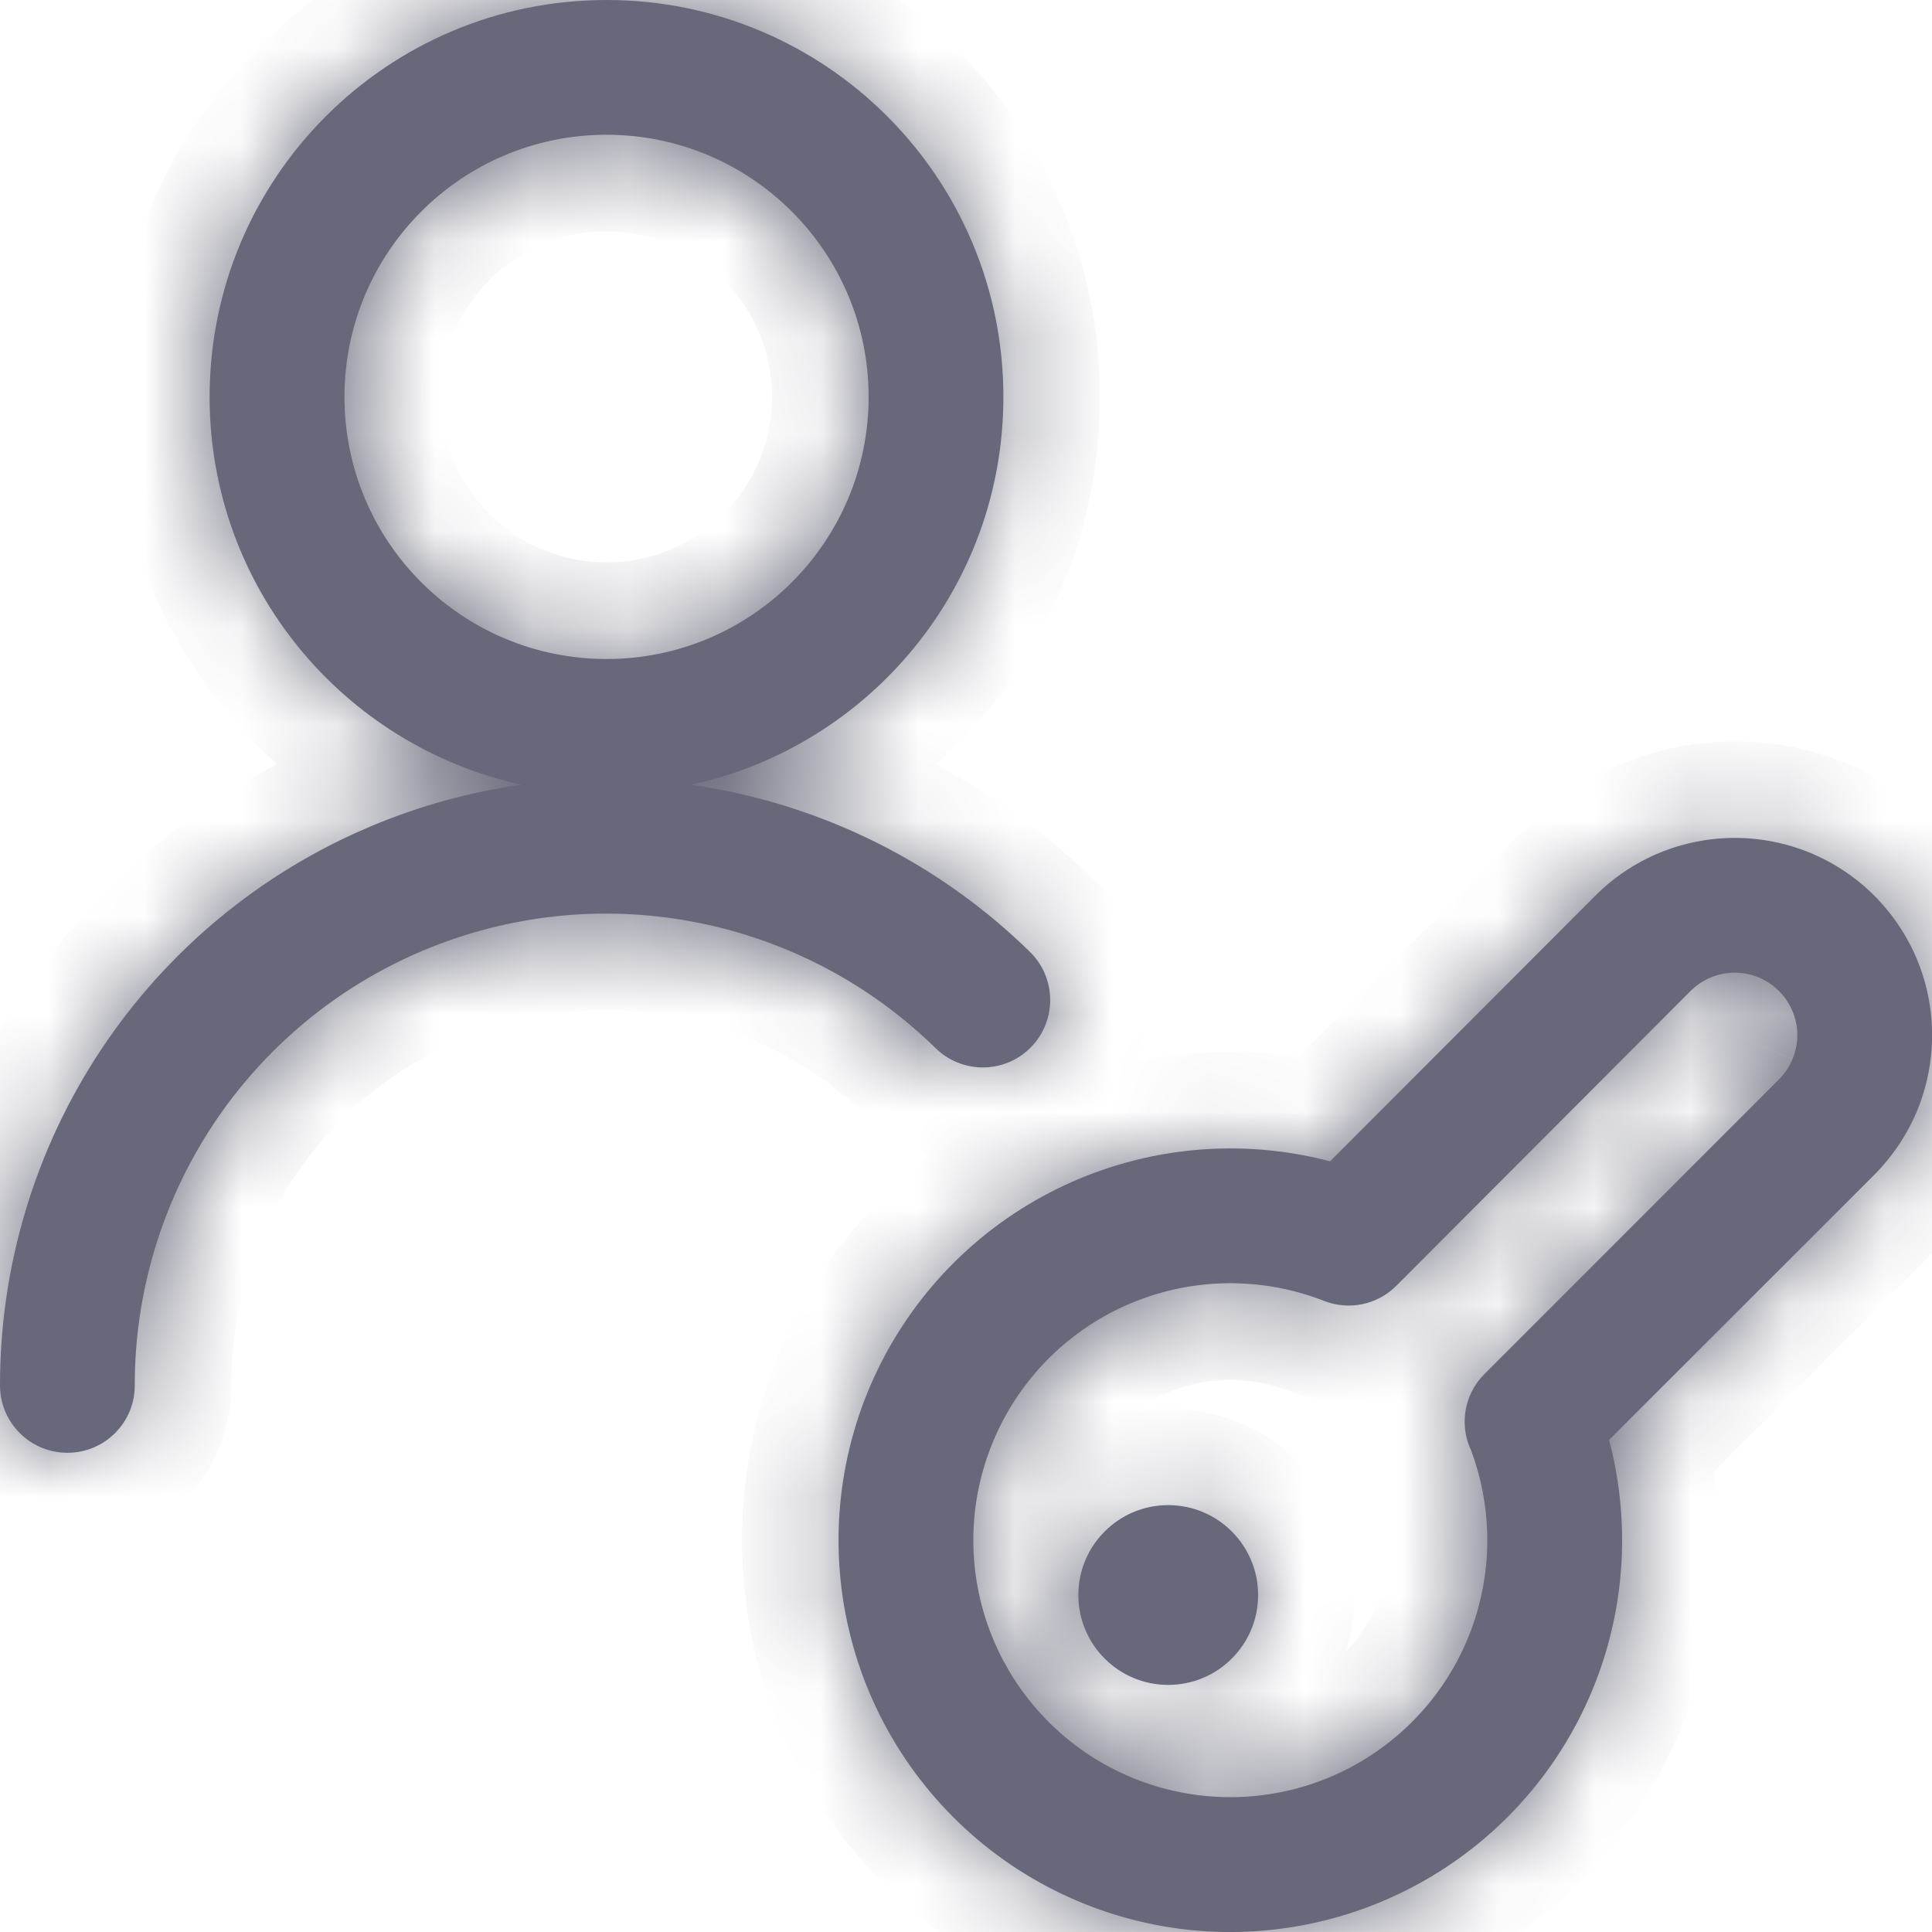 <svg width="20" height="20" viewBox="0 0 20 20" fill="none" xmlns="http://www.w3.org/2000/svg">
<mask id="path-1-inside-1_5124_178825" fill="white">
<path fill-rule="evenodd" clip-rule="evenodd" d="M2.17 4.109C2.17 1.839 4.01 0 6.279 0C8.548 0 10.387 1.839 10.387 4.109C10.387 6.078 9.002 7.724 7.152 8.124C7.251 8.138 7.349 8.154 7.447 8.173C8.661 8.405 9.779 8.989 10.662 9.854C10.937 10.124 10.942 10.565 10.672 10.841C10.403 11.116 9.961 11.12 9.686 10.851C8.999 10.178 8.13 9.724 7.186 9.544C6.242 9.364 5.266 9.467 4.38 9.84C3.495 10.212 2.739 10.838 2.208 11.639C1.677 12.44 1.394 13.38 1.395 14.341C1.396 14.726 1.084 15.039 0.699 15.039C0.313 15.04 0 14.727 1.15601e-05 14.342C-0.001 13.107 0.362 11.898 1.045 10.868C1.728 9.838 2.7 9.033 3.839 8.554C4.341 8.342 4.866 8.198 5.4 8.123C3.553 7.721 2.17 6.076 2.17 4.109ZM6.279 1.395C4.78 1.395 3.566 2.61 3.566 4.109C3.566 5.607 4.78 6.822 6.279 6.822C7.777 6.822 8.992 5.607 8.992 4.109C8.992 2.61 7.777 1.395 6.279 1.395ZM17.177 8.829C17.425 8.727 17.69 8.674 17.959 8.674C18.227 8.674 18.492 8.727 18.74 8.829C18.988 8.932 19.213 9.082 19.403 9.272C19.592 9.462 19.743 9.687 19.846 9.935C19.948 10.182 20.001 10.448 20.001 10.716C20.001 10.985 19.948 11.25 19.846 11.498C19.743 11.745 19.592 11.971 19.403 12.161L16.657 14.906C16.854 15.65 16.836 16.439 16.6 17.178C16.317 18.065 15.737 18.828 14.957 19.338C14.177 19.848 13.246 20.074 12.319 19.979C11.393 19.883 10.527 19.471 9.869 18.812C9.21 18.153 8.798 17.288 8.702 16.361C8.606 15.435 8.833 14.503 9.343 13.724C9.853 12.944 10.616 12.364 11.503 12.081C12.241 11.845 13.027 11.827 13.769 12.022L16.514 9.273C16.703 9.083 16.929 8.932 17.177 8.829ZM15.23 15.017C15.193 14.939 15.17 14.854 15.164 14.766C15.15 14.565 15.223 14.367 15.367 14.224L18.416 11.174C18.476 11.114 18.524 11.043 18.556 10.964C18.589 10.885 18.606 10.801 18.606 10.716C18.606 10.632 18.589 10.547 18.556 10.469C18.524 10.39 18.476 10.319 18.416 10.259C18.356 10.199 18.285 10.151 18.206 10.118C18.128 10.086 18.044 10.069 17.959 10.069C17.874 10.069 17.789 10.086 17.711 10.118C17.632 10.151 17.561 10.199 17.501 10.258L14.455 13.31C14.259 13.507 13.965 13.568 13.707 13.467C13.138 13.244 12.509 13.224 11.927 13.41C11.345 13.596 10.845 13.976 10.51 14.488C10.176 14.999 10.027 15.61 10.09 16.218C10.153 16.826 10.423 17.393 10.855 17.825C11.287 18.258 11.855 18.528 12.463 18.59C13.071 18.653 13.682 18.505 14.193 18.17C14.704 17.836 15.085 17.335 15.271 16.753C15.452 16.186 15.437 15.575 15.23 15.017ZM12.093 17.442C12.607 17.442 13.024 17.025 13.024 16.512C13.024 15.998 12.607 15.581 12.093 15.581C11.579 15.581 11.163 15.998 11.163 16.512C11.163 17.025 11.579 17.442 12.093 17.442Z"/>
</mask>
<path fill-rule="evenodd" clip-rule="evenodd" d="M2.17 4.109C2.17 1.839 4.01 0 6.279 0C8.548 0 10.387 1.839 10.387 4.109C10.387 6.078 9.002 7.724 7.152 8.124C7.251 8.138 7.349 8.154 7.447 8.173C8.661 8.405 9.779 8.989 10.662 9.854C10.937 10.124 10.942 10.565 10.672 10.841C10.403 11.116 9.961 11.12 9.686 10.851C8.999 10.178 8.13 9.724 7.186 9.544C6.242 9.364 5.266 9.467 4.38 9.84C3.495 10.212 2.739 10.838 2.208 11.639C1.677 12.44 1.394 13.38 1.395 14.341C1.396 14.726 1.084 15.039 0.699 15.039C0.313 15.04 0 14.727 1.15601e-05 14.342C-0.001 13.107 0.362 11.898 1.045 10.868C1.728 9.838 2.7 9.033 3.839 8.554C4.341 8.342 4.866 8.198 5.4 8.123C3.553 7.721 2.17 6.076 2.17 4.109ZM6.279 1.395C4.78 1.395 3.566 2.61 3.566 4.109C3.566 5.607 4.78 6.822 6.279 6.822C7.777 6.822 8.992 5.607 8.992 4.109C8.992 2.61 7.777 1.395 6.279 1.395ZM17.177 8.829C17.425 8.727 17.69 8.674 17.959 8.674C18.227 8.674 18.492 8.727 18.74 8.829C18.988 8.932 19.213 9.082 19.403 9.272C19.592 9.462 19.743 9.687 19.846 9.935C19.948 10.182 20.001 10.448 20.001 10.716C20.001 10.985 19.948 11.25 19.846 11.498C19.743 11.745 19.592 11.971 19.403 12.161L16.657 14.906C16.854 15.65 16.836 16.439 16.6 17.178C16.317 18.065 15.737 18.828 14.957 19.338C14.177 19.848 13.246 20.074 12.319 19.979C11.393 19.883 10.527 19.471 9.869 18.812C9.21 18.153 8.798 17.288 8.702 16.361C8.606 15.435 8.833 14.503 9.343 13.724C9.853 12.944 10.616 12.364 11.503 12.081C12.241 11.845 13.027 11.827 13.769 12.022L16.514 9.273C16.703 9.083 16.929 8.932 17.177 8.829ZM15.23 15.017C15.193 14.939 15.17 14.854 15.164 14.766C15.15 14.565 15.223 14.367 15.367 14.224L18.416 11.174C18.476 11.114 18.524 11.043 18.556 10.964C18.589 10.885 18.606 10.801 18.606 10.716C18.606 10.632 18.589 10.547 18.556 10.469C18.524 10.39 18.476 10.319 18.416 10.259C18.356 10.199 18.285 10.151 18.206 10.118C18.128 10.086 18.044 10.069 17.959 10.069C17.874 10.069 17.789 10.086 17.711 10.118C17.632 10.151 17.561 10.199 17.501 10.258L14.455 13.31C14.259 13.507 13.965 13.568 13.707 13.467C13.138 13.244 12.509 13.224 11.927 13.41C11.345 13.596 10.845 13.976 10.51 14.488C10.176 14.999 10.027 15.61 10.09 16.218C10.153 16.826 10.423 17.393 10.855 17.825C11.287 18.258 11.855 18.528 12.463 18.59C13.071 18.653 13.682 18.505 14.193 18.17C14.704 17.836 15.085 17.335 15.271 16.753C15.452 16.186 15.437 15.575 15.23 15.017ZM12.093 17.442C12.607 17.442 13.024 17.025 13.024 16.512C13.024 15.998 12.607 15.581 12.093 15.581C11.579 15.581 11.163 15.998 11.163 16.512C11.163 17.025 11.579 17.442 12.093 17.442Z" fill="#676879"/>
<path d="M7.152 8.124L6.941 7.147L7.012 9.114L7.152 8.124ZM7.447 8.173L7.26 9.155L7.26 9.155L7.447 8.173ZM10.662 9.854L9.962 10.568L9.962 10.568L10.662 9.854ZM10.672 10.841L9.958 10.141L9.958 10.141L10.672 10.841ZM9.686 10.851L10.386 10.136L10.386 10.136L9.686 10.851ZM7.186 9.544L7.373 8.561L7.373 8.561L7.186 9.544ZM4.38 9.84L4.768 10.761L4.768 10.761L4.38 9.84ZM2.208 11.639L3.041 12.192L3.041 12.192L2.208 11.639ZM1.395 14.341L0.395 14.342L0.395 14.342L1.395 14.341ZM0.699 15.039L0.7 16.039L0.699 15.039ZM1.15601e-05 14.342L-1 14.343L-1 14.343L1.15601e-05 14.342ZM1.045 10.868L1.879 11.421L1.879 11.421L1.045 10.868ZM3.839 8.554L4.227 9.475L4.227 9.475L3.839 8.554ZM5.4 8.123L5.54 9.113L5.613 7.146L5.4 8.123ZM17.177 8.829L16.794 7.905L16.794 7.906L17.177 8.829ZM18.74 8.829L19.123 7.906L19.123 7.905L18.74 8.829ZM19.403 9.272L18.696 9.979L18.696 9.979L19.403 9.272ZM19.846 9.935L20.769 9.552L20.769 9.552L19.846 9.935ZM19.846 11.498L20.769 11.881L20.77 11.88L19.846 11.498ZM19.403 12.161L18.696 11.454L18.696 11.454L19.403 12.161ZM16.657 14.906L15.95 14.199L15.543 14.606L15.69 15.162L16.657 14.906ZM16.6 17.178L15.647 16.874L15.647 16.874L16.6 17.178ZM14.957 19.338L14.409 18.501L14.409 18.501L14.957 19.338ZM12.319 19.979L12.422 18.984L12.422 18.984L12.319 19.979ZM9.869 18.812L9.162 19.519L9.162 19.519L9.869 18.812ZM8.702 16.361L9.697 16.259L9.697 16.259L8.702 16.361ZM9.343 13.724L8.506 13.176L8.506 13.176L9.343 13.724ZM11.503 12.081L11.199 11.128L11.199 11.128L11.503 12.081ZM13.769 12.022L13.515 12.989L14.071 13.136L14.477 12.729L13.769 12.022ZM16.514 9.273L15.807 8.566L15.806 8.566L16.514 9.273ZM15.164 14.766L14.166 14.837L14.166 14.837L15.164 14.766ZM15.23 15.017L16.167 14.668L16.152 14.627L16.133 14.587L15.23 15.017ZM15.367 14.224L14.659 13.517L14.659 13.517L15.367 14.224ZM18.416 11.174L19.123 11.881L19.123 11.881L18.416 11.174ZM18.556 10.964L19.48 11.347L19.48 11.346L18.556 10.964ZM18.556 10.469L19.481 10.087L19.48 10.086L18.556 10.469ZM18.416 10.259L19.123 9.552L19.123 9.552L18.416 10.259ZM18.206 10.118L18.59 9.195L18.589 9.195L18.206 10.118ZM17.711 10.118L17.328 9.195L17.327 9.195L17.711 10.118ZM17.501 10.258L16.795 9.551L16.793 9.552L17.501 10.258ZM14.455 13.31L13.747 12.604L13.747 12.604L14.455 13.31ZM13.707 13.467L14.072 12.536L14.072 12.536L13.707 13.467ZM11.927 13.41L12.232 14.363L12.232 14.363L11.927 13.41ZM10.51 14.488L9.673 13.94L9.673 13.94L10.51 14.488ZM10.09 16.218L11.085 16.115L11.085 16.115L10.09 16.218ZM10.855 17.825L10.148 18.532L10.148 18.532L10.855 17.825ZM12.463 18.59L12.566 17.596L12.566 17.596L12.463 18.59ZM14.193 18.17L14.741 19.007L14.741 19.007L14.193 18.17ZM15.271 16.753L14.318 16.449L14.318 16.449L15.271 16.753ZM6.279 -1C3.457 -1 1.17 1.287 1.17 4.109H3.17C3.17 2.392 4.562 1 6.279 1V-1ZM11.387 4.109C11.387 1.287 9.1 -1 6.279 -1V1C7.996 1 9.387 2.392 9.387 4.109H11.387ZM7.364 9.102C9.664 8.604 11.387 6.559 11.387 4.109H9.387C9.387 5.597 8.34 6.844 6.941 7.147L7.364 9.102ZM7.634 7.191C7.521 7.169 7.407 7.15 7.293 7.134L7.012 9.114C7.095 9.126 7.177 9.14 7.26 9.155L7.634 7.191ZM11.362 9.14C10.338 8.137 9.042 7.459 7.634 7.191L7.26 9.155C8.28 9.35 9.22 9.841 9.962 10.568L11.362 9.14ZM11.387 11.54C12.043 10.871 12.032 9.796 11.362 9.14L9.962 10.568C9.843 10.451 9.841 10.26 9.958 10.141L11.387 11.54ZM8.986 11.565C9.656 12.221 10.73 12.21 11.387 11.54L9.958 10.141C10.075 10.022 10.266 10.02 10.386 10.136L8.986 11.565ZM6.999 10.526C7.749 10.669 8.44 11.031 8.986 11.565L10.386 10.136C9.558 9.326 8.51 8.778 7.373 8.561L6.999 10.526ZM4.768 10.761C5.472 10.465 6.248 10.383 6.999 10.526L7.373 8.561C6.236 8.345 5.06 8.469 3.992 8.918L4.768 10.761ZM3.041 12.192C3.464 11.555 4.064 11.058 4.768 10.761L3.992 8.918C2.925 9.367 2.015 10.121 1.375 11.086L3.041 12.192ZM2.395 14.339C2.394 13.576 2.619 12.828 3.041 12.192L1.375 11.086C0.735 12.051 0.394 13.184 0.395 14.342L2.395 14.339ZM0.7 16.039C1.637 16.038 2.396 15.277 2.395 14.339L0.395 14.342C0.395 14.175 0.53 14.039 0.697 14.039L0.7 16.039ZM-1 14.343C-0.999 15.281 -0.238 16.04 0.7 16.039L0.697 14.039C0.864 14.039 1 14.174 1 14.341L-1 14.343ZM0.212 10.315C-0.58 11.509 -1.002 12.911 -1 14.343L1 14.341C0.999 13.302 1.304 12.286 1.879 11.421L0.212 10.315ZM3.451 7.632C2.131 8.188 1.004 9.121 0.212 10.315L1.879 11.421C2.453 10.555 3.27 9.878 4.227 9.475L3.451 7.632ZM5.261 7.133C4.642 7.22 4.034 7.387 3.451 7.632L4.227 9.475C4.649 9.297 5.091 9.176 5.54 9.113L5.261 7.133ZM1.17 4.109C1.17 6.556 2.891 8.6 5.188 9.1L5.613 7.146C4.216 6.842 3.17 5.596 3.17 4.109H1.17ZM4.566 4.109C4.566 3.162 5.333 2.395 6.279 2.395V0.395C4.228 0.395 2.566 2.058 2.566 4.109H4.566ZM6.279 5.822C5.333 5.822 4.566 5.055 4.566 4.109H2.566C2.566 6.159 4.228 7.822 6.279 7.822V5.822ZM7.992 4.109C7.992 5.055 7.225 5.822 6.279 5.822V7.822C8.33 7.822 9.992 6.159 9.992 4.109H7.992ZM6.279 2.395C7.225 2.395 7.992 3.162 7.992 4.109H9.992C9.992 2.058 8.33 0.395 6.279 0.395V2.395ZM17.959 7.674C17.559 7.674 17.163 7.753 16.794 7.905L17.559 9.753C17.686 9.701 17.822 9.674 17.959 9.674V7.674ZM19.123 7.905C18.754 7.753 18.358 7.674 17.959 7.674V9.674C18.095 9.674 18.231 9.701 18.358 9.753L19.123 7.905ZM20.11 8.565C19.827 8.282 19.492 8.058 19.123 7.906L18.357 9.753C18.484 9.806 18.599 9.883 18.696 9.979L20.11 8.565ZM20.769 9.552C20.616 9.183 20.392 8.848 20.11 8.565L18.696 9.979C18.792 10.076 18.869 10.191 18.922 10.318L20.769 9.552ZM21.001 10.716C21.001 10.317 20.922 9.921 20.769 9.552L18.922 10.317C18.974 10.444 19.001 10.58 19.001 10.716H21.001ZM20.77 11.88C20.922 11.512 21.001 11.116 21.001 10.716H19.001C19.001 10.853 18.974 10.989 18.922 11.116L20.77 11.88ZM20.11 12.868C20.393 12.585 20.617 12.249 20.769 11.881L18.922 11.115C18.869 11.242 18.792 11.357 18.696 11.454L20.11 12.868ZM17.364 15.613L20.11 12.868L18.696 11.454L15.95 14.199L17.364 15.613ZM17.553 17.482C17.847 16.56 17.869 15.578 17.624 14.65L15.69 15.162C15.839 15.723 15.825 16.317 15.647 16.874L17.553 17.482ZM15.504 20.175C16.476 19.539 17.2 18.588 17.553 17.482L15.647 16.874C15.434 17.542 14.997 18.117 14.409 18.501L15.504 20.175ZM12.217 20.973C13.372 21.093 14.533 20.811 15.505 20.175L14.409 18.501C13.822 18.886 13.12 19.056 12.422 18.984L12.217 20.973ZM9.162 19.519C9.983 20.34 11.061 20.854 12.217 20.973L12.422 18.984C11.724 18.912 11.072 18.601 10.576 18.105L9.162 19.519ZM7.708 16.464C7.827 17.619 8.34 18.698 9.162 19.519L10.576 18.105C10.079 17.609 9.769 16.957 9.697 16.259L7.708 16.464ZM8.506 13.176C7.87 14.148 7.588 15.309 7.708 16.464L9.697 16.259C9.625 15.56 9.795 14.859 10.179 14.271L8.506 13.176ZM11.199 11.128C10.093 11.481 9.142 12.204 8.506 13.176L10.179 14.271C10.564 13.684 11.139 13.247 11.807 13.033L11.199 11.128ZM14.024 11.055C13.098 10.812 12.118 10.835 11.199 11.128L11.807 13.033C12.363 12.856 12.955 12.842 13.515 12.989L14.024 11.055ZM15.806 8.566L13.062 11.316L14.477 12.729L17.222 9.979L15.806 8.566ZM16.794 7.906C16.425 8.059 16.089 8.283 15.807 8.566L17.221 9.98C17.318 9.883 17.433 9.805 17.56 9.753L16.794 7.906ZM14.166 14.837C14.182 15.051 14.237 15.258 14.327 15.447L16.133 14.587C16.149 14.621 16.159 14.658 16.161 14.695L14.166 14.837ZM14.659 13.517C14.311 13.864 14.132 14.346 14.166 14.837L16.161 14.695C16.168 14.783 16.136 14.869 16.074 14.931L14.659 13.517ZM17.709 10.467L14.659 13.517L16.074 14.931L19.123 11.881L17.709 10.467ZM17.633 10.581C17.65 10.539 17.676 10.5 17.709 10.467L19.123 11.881C19.276 11.728 19.398 11.547 19.48 11.347L17.633 10.581ZM17.606 10.716C17.606 10.671 17.615 10.624 17.633 10.581L19.48 11.346C19.564 11.146 19.606 10.932 19.606 10.716H17.606ZM17.632 10.851C17.615 10.809 17.606 10.763 17.606 10.716H19.606C19.606 10.5 19.563 10.286 19.481 10.087L17.632 10.851ZM17.709 10.966C17.676 10.933 17.65 10.894 17.633 10.852L19.48 10.086C19.398 9.886 19.276 9.705 19.123 9.552L17.709 10.966ZM17.823 11.042C17.78 11.024 17.742 10.999 17.709 10.966L19.123 9.552C18.971 9.399 18.789 9.278 18.59 9.195L17.823 11.042ZM17.959 11.069C17.912 11.069 17.866 11.06 17.824 11.042L18.589 9.195C18.389 9.112 18.175 9.069 17.959 9.069V11.069ZM18.093 11.042C18.051 11.06 18.005 11.069 17.959 11.069V9.069C17.742 9.069 17.528 9.112 17.328 9.195L18.093 11.042ZM18.208 10.966C18.175 10.999 18.137 11.024 18.094 11.042L17.327 9.195C17.128 9.278 16.947 9.399 16.795 9.551L18.208 10.966ZM15.163 14.017L18.209 10.965L16.793 9.552L13.747 12.604L15.163 14.017ZM13.342 14.398C13.971 14.645 14.686 14.495 15.163 14.017L13.747 12.604C13.832 12.519 13.96 12.492 14.072 12.536L13.342 14.398ZM12.232 14.363C12.595 14.247 12.987 14.259 13.342 14.398L14.072 12.536C13.289 12.229 12.424 12.202 11.623 12.457L12.232 14.363ZM11.347 15.035C11.556 14.716 11.868 14.479 12.232 14.363L11.623 12.457C10.822 12.713 10.134 13.237 9.673 13.94L11.347 15.035ZM11.085 16.115C11.046 15.736 11.138 15.354 11.347 15.035L9.673 13.94C9.213 14.644 9.009 15.484 9.096 16.321L11.085 16.115ZM11.562 17.118C11.293 16.849 11.124 16.494 11.085 16.115L9.095 16.321C9.182 17.157 9.554 17.938 10.148 18.532L11.562 17.118ZM12.566 17.596C12.186 17.557 11.832 17.388 11.562 17.118L10.148 18.532C10.743 19.127 11.524 19.499 12.36 19.585L12.566 17.596ZM13.646 17.334C13.326 17.542 12.945 17.635 12.566 17.596L12.36 19.585C13.196 19.672 14.037 19.468 14.741 19.007L13.646 17.334ZM14.318 16.449C14.202 16.813 13.965 17.125 13.646 17.334L14.741 19.007C15.444 18.547 15.968 17.858 16.223 17.058L14.318 16.449ZM14.293 15.366C14.422 15.713 14.431 16.095 14.318 16.449L16.223 17.058C16.473 16.277 16.453 15.435 16.167 14.668L14.293 15.366ZM12.024 16.512C12.024 16.473 12.055 16.442 12.093 16.442V18.442C13.159 18.442 14.024 17.578 14.024 16.512H12.024ZM12.093 16.581C12.055 16.581 12.024 16.55 12.024 16.512H14.024C14.024 15.446 13.159 14.581 12.093 14.581V16.581ZM12.163 16.512C12.163 16.55 12.132 16.581 12.093 16.581V14.581C11.027 14.581 10.163 15.446 10.163 16.512H12.163ZM12.093 16.442C12.132 16.442 12.163 16.473 12.163 16.512H10.163C10.163 17.578 11.027 18.442 12.093 18.442V16.442Z" fill="#676879" mask="url(#path-1-inside-1_5124_178825)"/>
</svg>
